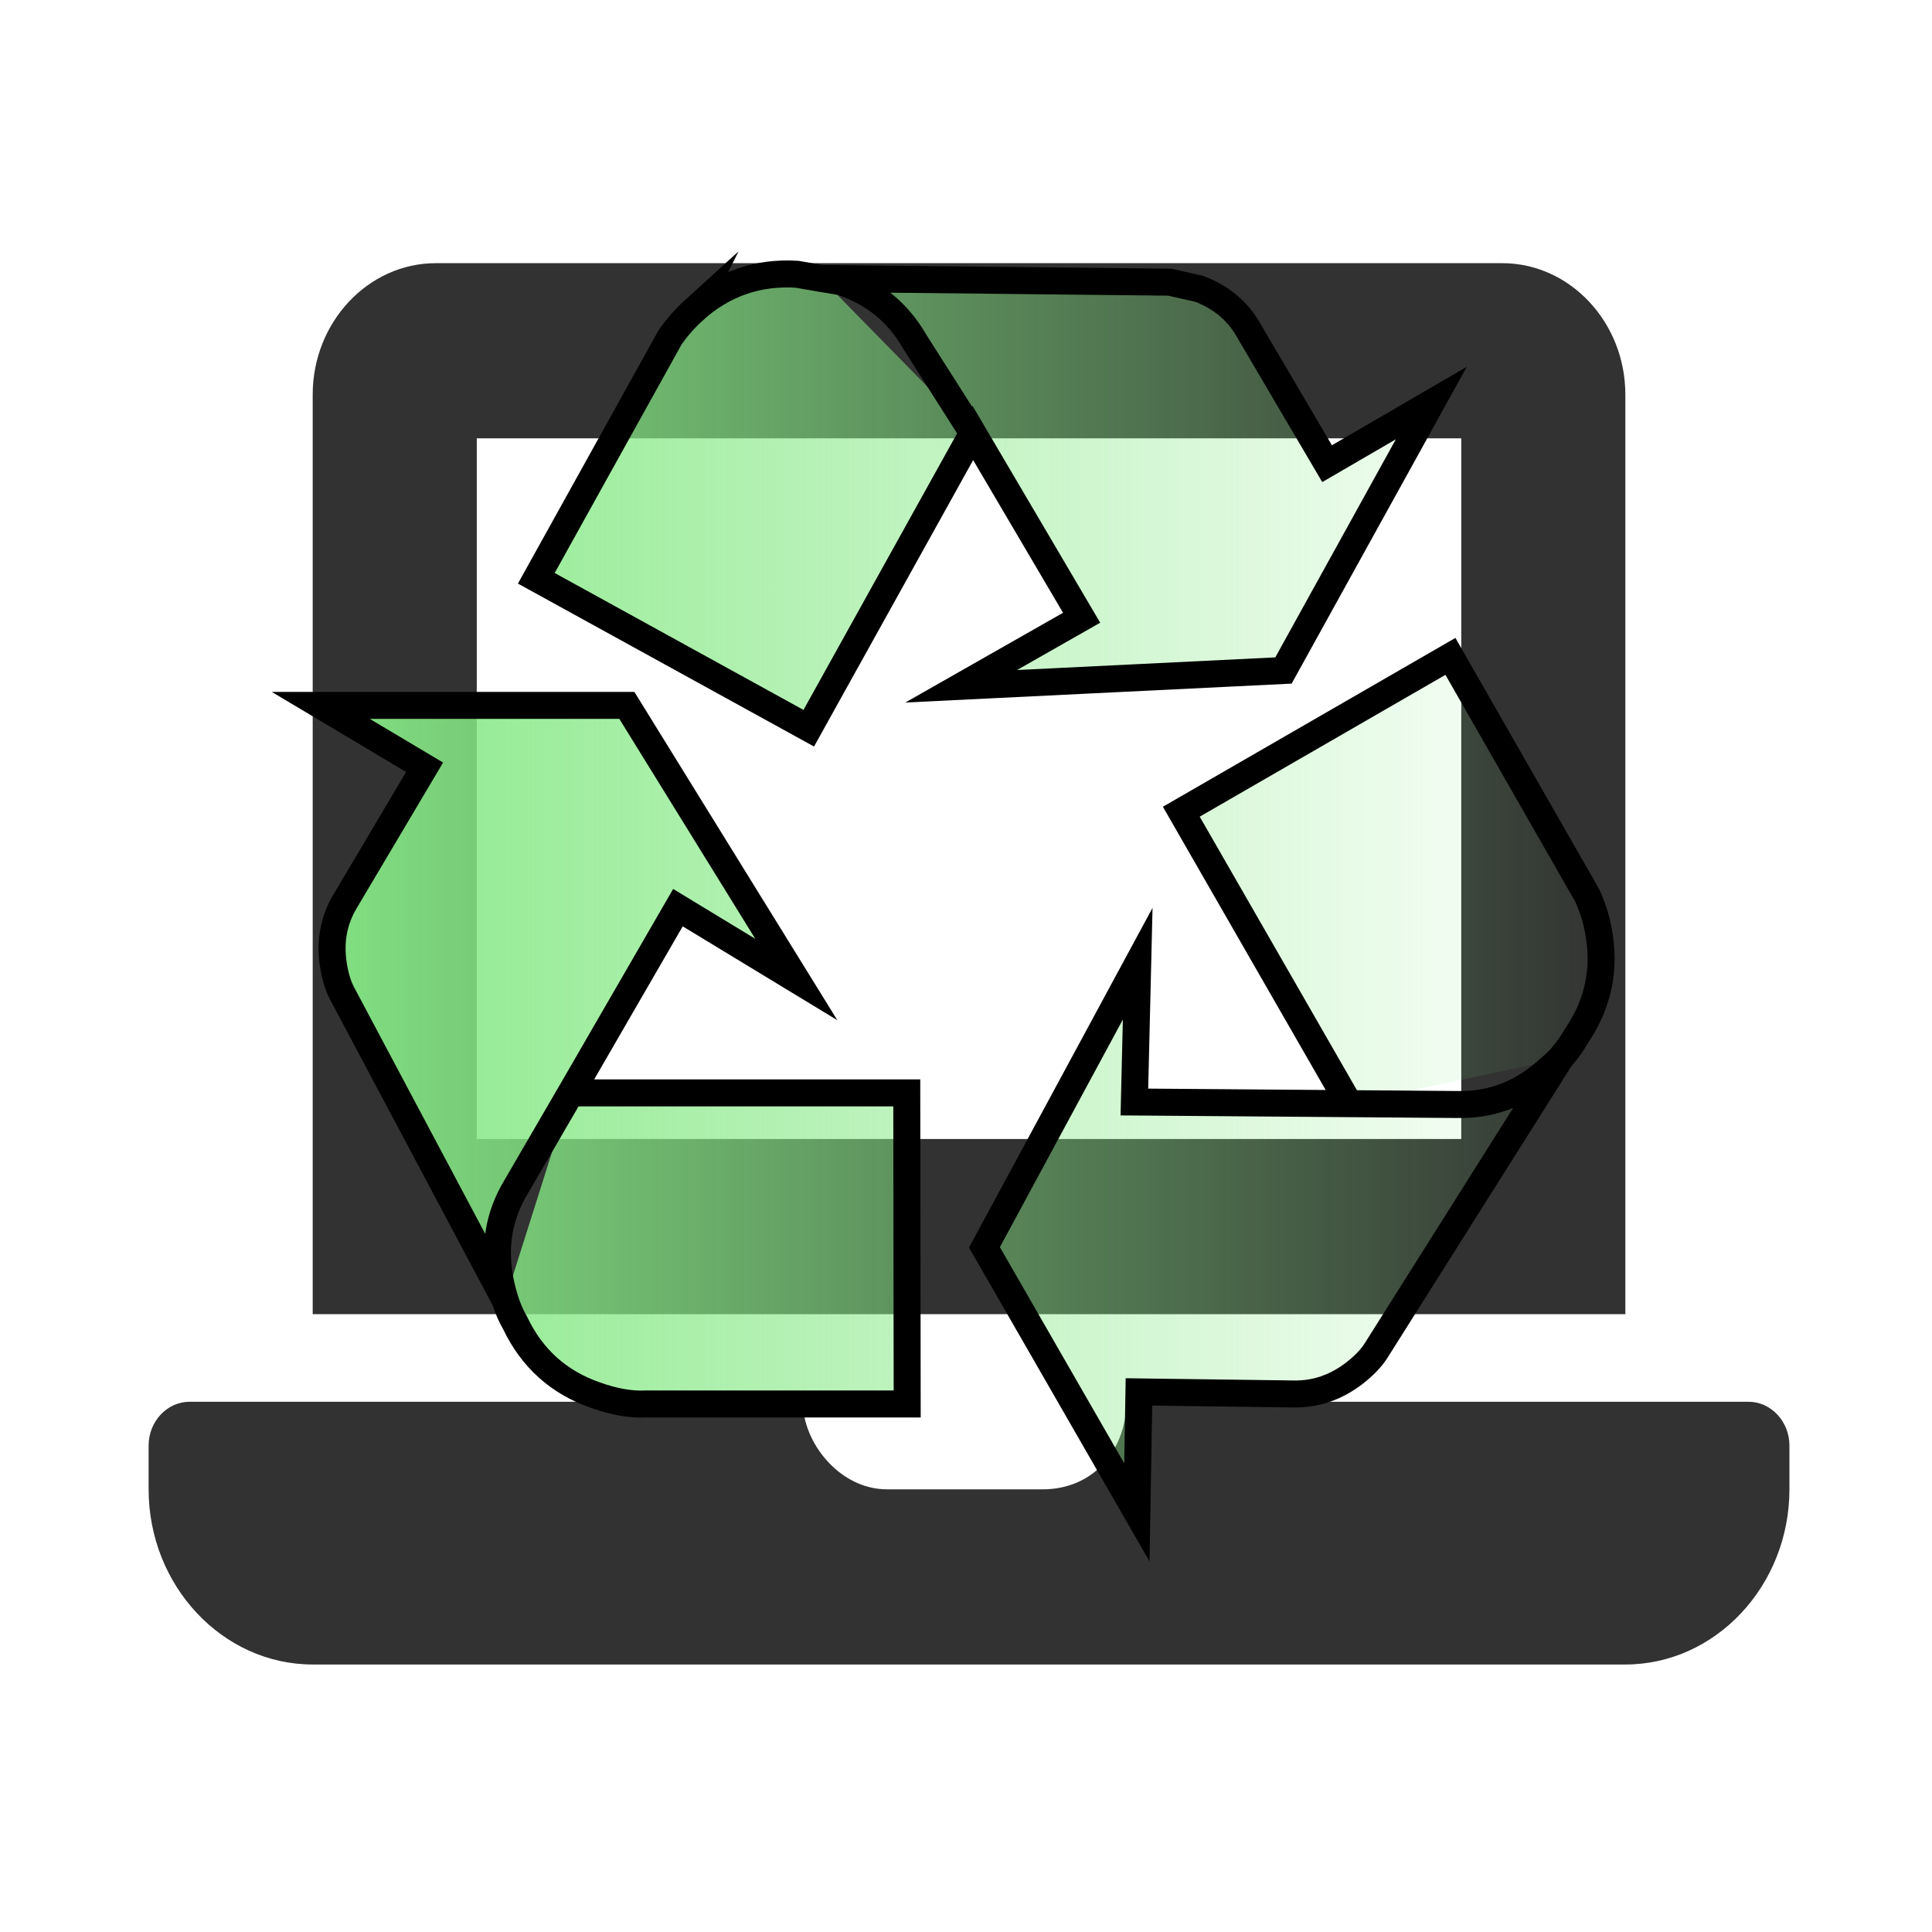 <?xml version="1.0" encoding="UTF-8" standalone="no"?>
<!-- Generator: Adobe Illustrator 16.0.0, SVG Export Plug-In . SVG Version: 6.00 Build 0)  -->

<svg
   xmlns:dc="http://purl.org/dc/elements/1.1/"
   xmlns:cc="http://creativecommons.org/ns#"
   xmlns:rdf="http://www.w3.org/1999/02/22-rdf-syntax-ns#"
   xmlns:svg="http://www.w3.org/2000/svg"
   xmlns="http://www.w3.org/2000/svg"
   xmlns:xlink="http://www.w3.org/1999/xlink"
   xmlns:sodipodi="http://sodipodi.sourceforge.net/DTD/sodipodi-0.dtd"
   xmlns:inkscape="http://www.inkscape.org/namespaces/inkscape"
   version="1.1"
   id="Laag_1"
   x="0px"
   y="0px"
   width="325"
   height="325"
   viewBox="0 0 325 325"
   enable-background="new 0 0 550 400"
   xml:space="preserve"
   sodipodi:docname="reproResearch.svg"
   inkscape:version="0.92.3 (2405546, 2018-03-11)"><defs
   id="defs13"><linearGradient
   inkscape:collect="always"
   id="linearGradient881"><stop
     style="stop-color:#85e885;stop-opacity:1;"
     offset="0"
     id="stop877" /><stop
     style="stop-color:#85e885;stop-opacity:0;"
     offset="1"
     id="stop879" /></linearGradient><linearGradient
   inkscape:collect="always"
   id="linearGradient859"><stop
     style="stop-color:#0000ff;stop-opacity:1;"
     offset="0"
     id="stop855" /><stop
     style="stop-color:#0000ff;stop-opacity:0;"
     offset="1"
     id="stop857" /></linearGradient><linearGradient
   inkscape:collect="always"
   id="linearGradient851"><stop
     style="stop-color:#ffffff;stop-opacity:1;"
     offset="0"
     id="stop847" /><stop
     style="stop-color:#ffffff;stop-opacity:0;"
     offset="1"
     id="stop849" /></linearGradient><linearGradient
   inkscape:collect="always"
   xlink:href="#linearGradient851"
   id="linearGradient853"
   x1="-13.828"
   y1="-117.797"
   x2="204.297"
   y2="-117.797"
   gradientUnits="userSpaceOnUse"
   gradientTransform="translate(52.084,298.578)" /><linearGradient
   inkscape:collect="always"
   xlink:href="#linearGradient859"
   id="linearGradient865"
   x1="-14.369"
   y1="-117.797"
   x2="204.838"
   y2="-117.797"
   gradientUnits="userSpaceOnUse"
   gradientTransform="translate(52.084,298.578)" />
		
		
	<linearGradient
   inkscape:collect="always"
   xlink:href="#linearGradient881"
   id="linearGradient883"
   x1="113.015"
   y1="481.766"
   x2="351.789"
   y2="481.766"
   gradientUnits="userSpaceOnUse" /><linearGradient
   inkscape:collect="always"
   xlink:href="#linearGradient881"
   id="linearGradient922"
   gradientUnits="userSpaceOnUse"
   x1="113.015"
   y1="481.766"
   x2="351.789"
   y2="481.766" /></defs><sodipodi:namedview
   pagecolor="#ffffff"
   bordercolor="#666666"
   borderopacity="1"
   objecttolerance="10"
   gridtolerance="10"
   guidetolerance="10"
   inkscape:pageopacity="0"
   inkscape:pageshadow="2"
   inkscape:window-width="958"
   inkscape:window-height="1022"
   id="namedview11"
   showgrid="false"
   fit-margin-top="5"
   fit-margin-left="5"
   fit-margin-bottom="5"
   fit-margin-right="5"
   inkscape:zoom="1.18"
   inkscape:cx="186.08686"
   inkscape:cy="72.777051"
   inkscape:window-x="0"
   inkscape:window-y="20"
   inkscape:window-maximized="0"
   inkscape:current-layer="Laag_1" />

<path
   id="path836"
   d="M 294.117,235.801 H 189.549 c -0.319,9.121 -6.344,14.733 -14.12,14.733 h -26.222 c -8.061,0 -14.241,-8.043 -14.133,-14.733 H 31.9 C 28.105,235.801 25,239.116 25,243.167 v 7.367 c 0,16.206 12.421,29.466 27.602,29.466 H 273.415 c 15.181,0 27.602,-13.26 27.602,-29.466 v -7.367 c 0,-4.052 -3.105,-7.367 -6.9,-7.367 z M 273.415,66.371 c 0,-12.155 -9.316,-22.1 -20.701,-22.1 H 73.303 c -11.386,0 -20.701,9.945 -20.701,22.1 V 221.068 H 273.415 Z M 245.814,191.602 H 80.203 V 73.737 H 245.814 Z"
   inkscape:connector-curvature="0"
   style="opacity:0.802;fill:#000000;fill-opacity:1;stroke-width:0.446" /><g
   id="g8"
   transform="matrix(0.946,0,0,0.946,-61.198,-302.512)"><path
     style="clip-rule:evenodd;fill:url(#linearGradient922);fill-opacity:1;fill-rule:evenodd;stroke:#000000;stroke-width:4.8;stroke-miterlimit:6"
     inkscape:connector-curvature="0"
     id="path4"
     d="m 304.59,516.037 -29.837,-51.917 47.857,-27.621 24.298,42.465 c 0.935,2.018 1.6,4.087 1.994,6.204 1.329,6.892 0,13.22 -3.988,18.98 -0.641,1.182 -1.502,2.388 -2.585,3.619 -0.098,0.098 -0.171,0.198 -0.22,0.295 l -32.791,51.992 c -0.836,1.279 -2.068,2.56 -3.693,3.84 -3.298,2.56 -6.893,3.815 -10.783,3.766 l -27.621,-0.369 -0.369,21.417 -27.105,-47.12 27.252,-50.441 -0.589,24.593 z m 37.517,-7.976 c -0.739,0.739 -1.552,1.477 -2.437,2.216 -4.629,4.087 -9.921,6.056 -15.878,5.908 l -19.202,-0.149 M 188.124,374.904 c 5.218,-4.678 11.325,-6.794 18.315,-6.351 l 4.283,0.739 61.963,0.665 5.244,1.182 c 3.889,1.477 6.794,3.889 8.713,7.238 l 14.032,23.854 18.539,-10.783 -26.293,47.561 -57.31,2.806 21.417,-12.186 -19.349,-32.865 -29.172,52.509 -48.447,-26.661 23.781,-42.835 c 1.232,-1.772 2.66,-3.397 4.285,-4.874 z m -21.934,139.213 19.054,-32.938 21.048,12.777 -30.132,-48.743 h -54.43 l 18.463,11.004 -14.106,23.781 c -2.019,3.348 -2.733,7.065 -2.142,11.152 0.295,2.018 0.787,3.718 1.477,5.096 l 29.098,54.725 c -0.344,-1.083 -0.64,-2.241 -0.886,-3.471 -1.182,-6.007 -0.247,-11.546 2.806,-16.617 l 9.749,-16.765 h 59.747 l 0.074,55.316 h -46.38 c -2.707,0.148 -5.712,-0.369 -9.01,-1.551 -6.548,-2.264 -11.325,-6.549 -14.327,-12.85 -0.69,-1.182 -1.281,-2.536 -1.772,-4.062 m 56.202,-181.678 3.545,0.591 c 5.761,1.92 10.118,5.465 13.072,10.635 l 10.339,16.248"
     stroke-miterlimit="6" /></g></svg>